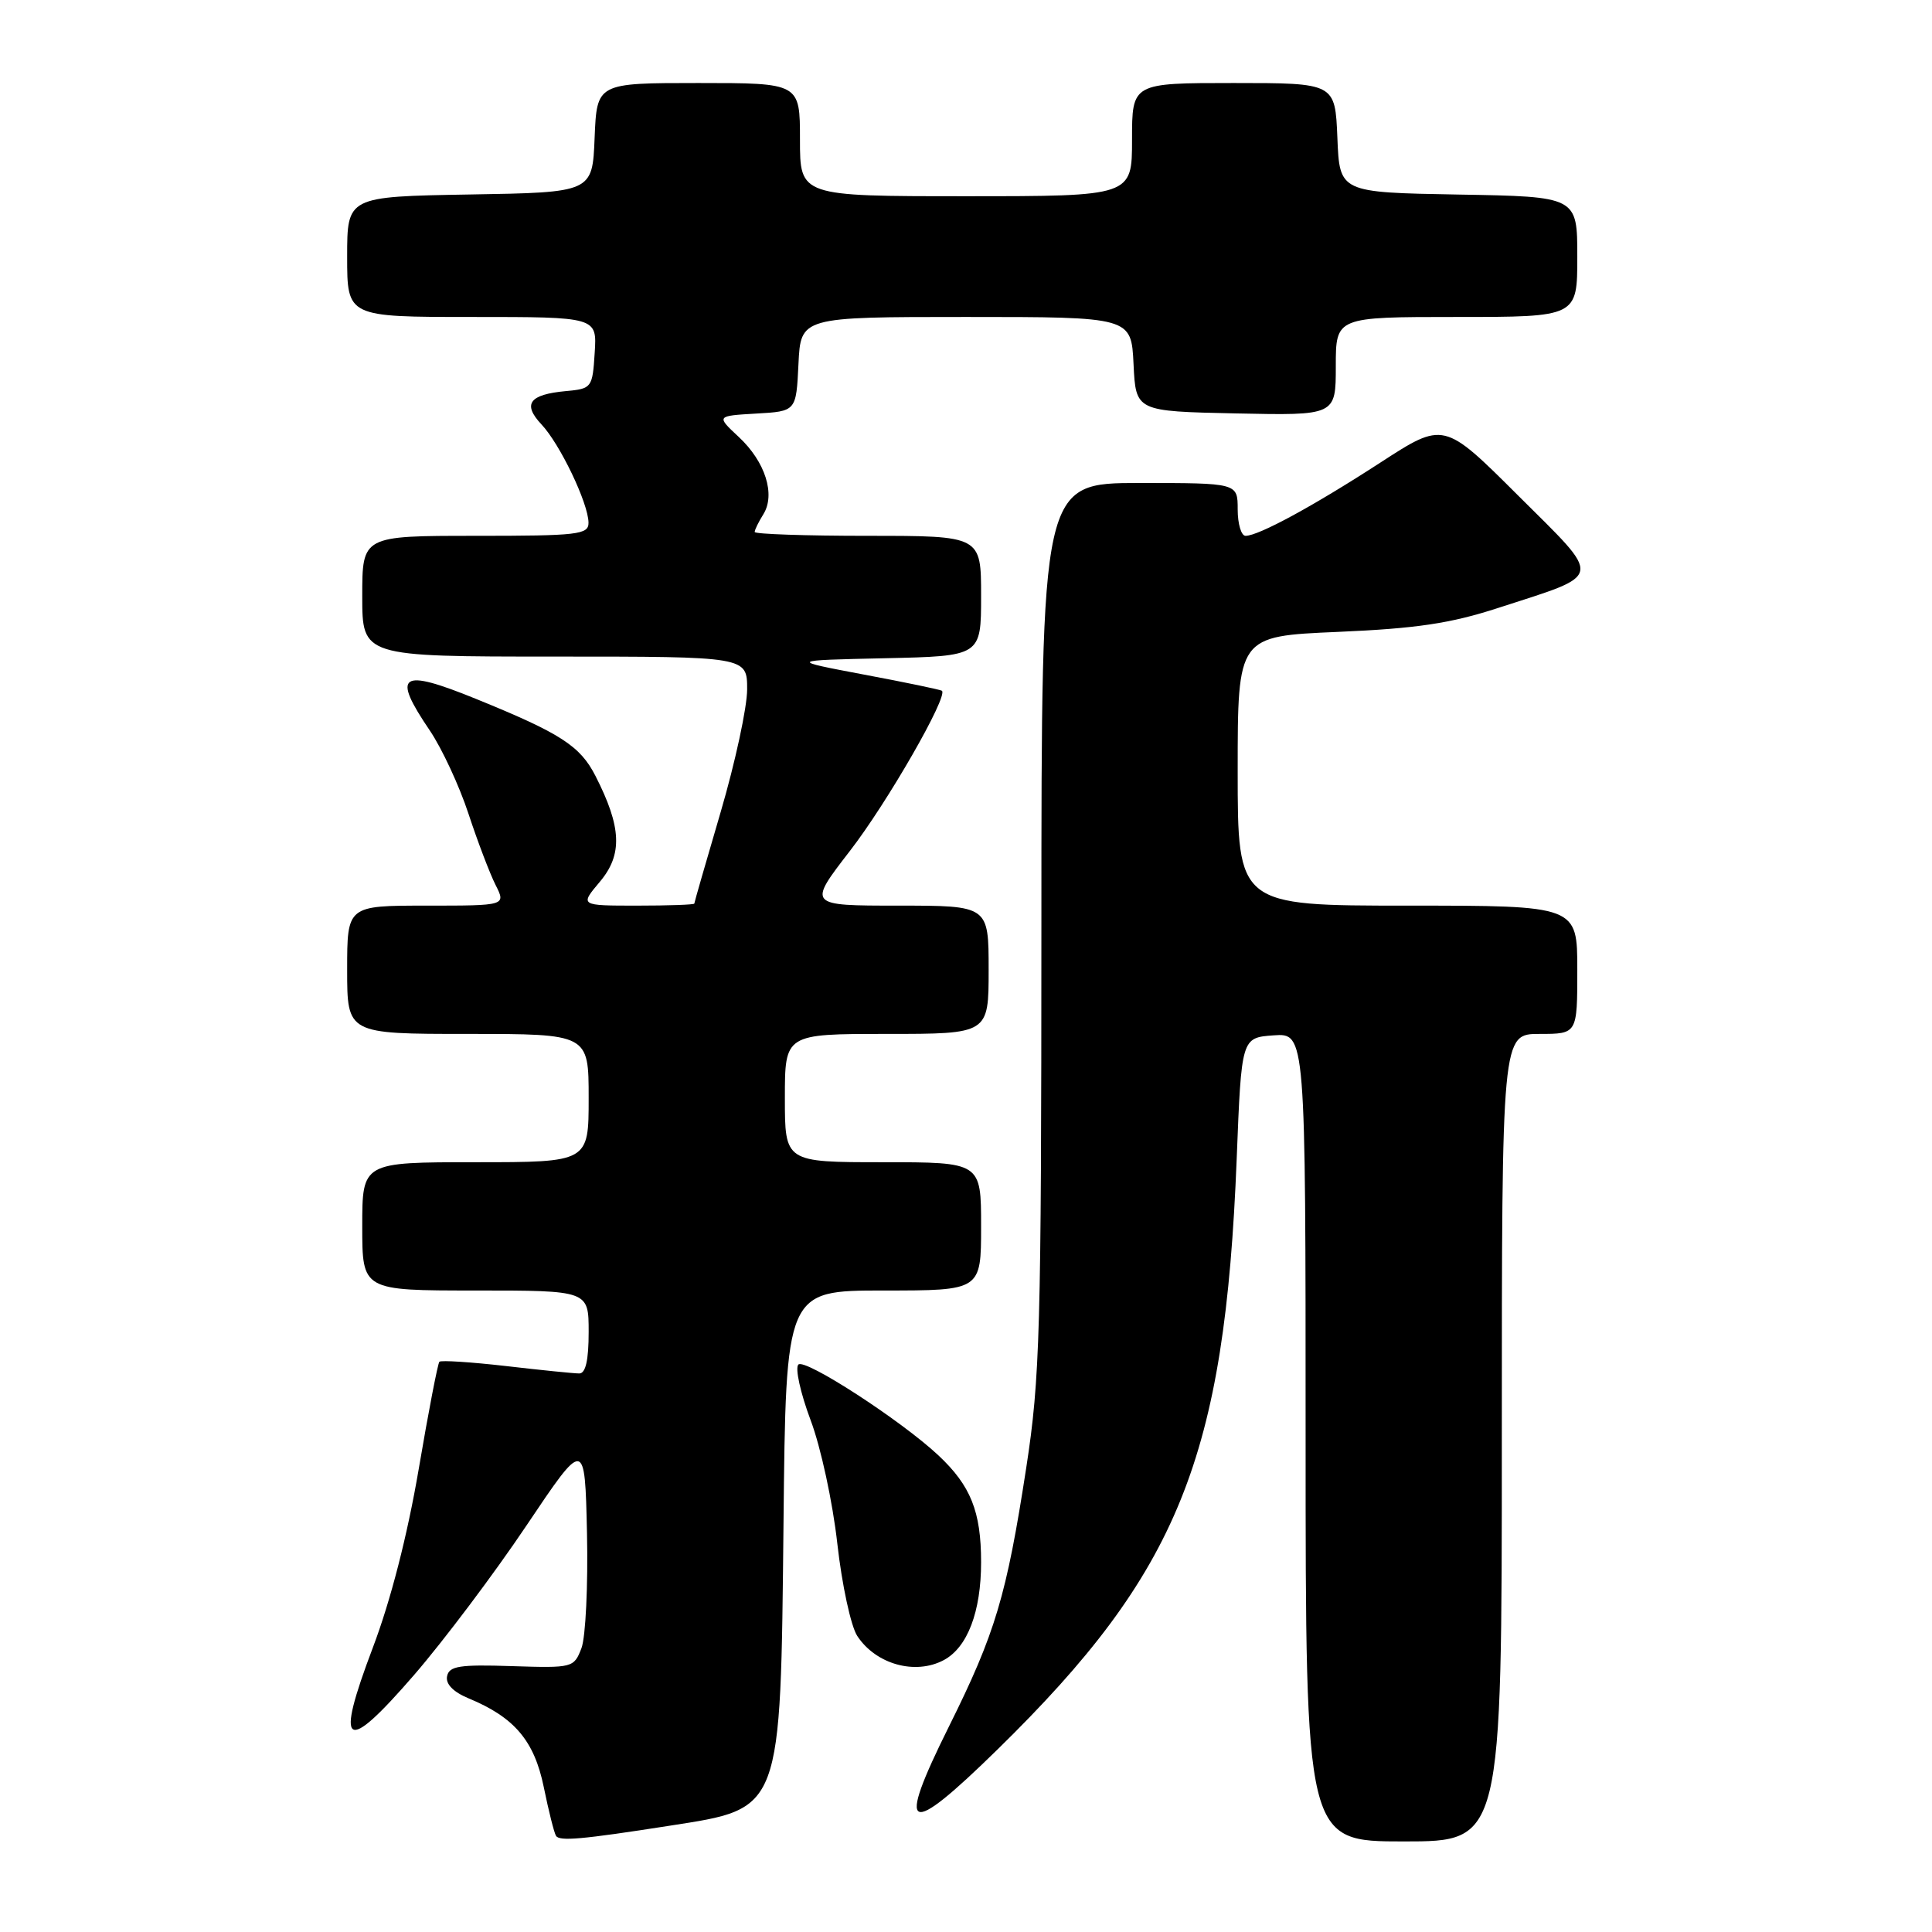 <?xml version="1.0" encoding="UTF-8" standalone="no"?>
<!DOCTYPE svg PUBLIC "-//W3C//DTD SVG 1.1//EN" "http://www.w3.org/Graphics/SVG/1.1/DTD/svg11.dtd" >
<svg xmlns="http://www.w3.org/2000/svg" xmlns:xlink="http://www.w3.org/1999/xlink" version="1.1" viewBox="0 0 256 256">
 <g >
 <path fill="currentColor"
d=" M 88.78 241.91 C 103.65 239.59 103.42 240.21 103.82 201.75 C 104.13 171.00 104.13 171.00 117.07 171.00 C 130.00 171.00 130.00 171.00 130.00 162.50 C 130.00 154.00 130.00 154.00 117.00 154.00 C 104.00 154.00 104.00 154.00 104.00 145.50 C 104.00 137.00 104.00 137.00 117.50 137.00 C 131.00 137.00 131.00 137.00 131.00 128.50 C 131.00 120.00 131.00 120.00 119.01 120.00 C 107.02 120.00 107.02 120.00 112.62 112.75 C 117.56 106.37 125.67 92.25 124.81 91.53 C 124.64 91.39 120.00 90.42 114.50 89.39 C 104.50 87.50 104.50 87.50 117.25 87.22 C 130.00 86.94 130.00 86.94 130.00 78.97 C 130.00 71.00 130.00 71.00 115.00 71.00 C 106.75 71.00 100.00 70.77 100.00 70.49 C 100.00 70.20 100.52 69.15 101.15 68.14 C 102.78 65.52 101.41 61.18 97.89 57.90 C 94.90 55.11 94.90 55.11 100.20 54.80 C 105.50 54.50 105.50 54.50 105.80 48.25 C 106.10 42.00 106.10 42.00 128.00 42.00 C 149.90 42.00 149.90 42.00 150.20 48.25 C 150.50 54.50 150.50 54.50 163.75 54.78 C 177.00 55.06 177.00 55.06 177.00 48.53 C 177.00 42.00 177.00 42.00 193.00 42.00 C 209.00 42.00 209.00 42.00 209.00 34.03 C 209.00 26.05 209.00 26.05 193.25 25.78 C 177.50 25.50 177.50 25.50 177.21 18.25 C 176.91 11.00 176.91 11.00 163.46 11.00 C 150.00 11.00 150.00 11.00 150.00 18.50 C 150.00 26.00 150.00 26.00 128.00 26.00 C 106.00 26.00 106.00 26.00 106.00 18.50 C 106.00 11.00 106.00 11.00 92.54 11.00 C 79.09 11.00 79.09 11.00 78.79 18.25 C 78.50 25.50 78.50 25.50 62.25 25.77 C 46.00 26.05 46.00 26.05 46.00 34.02 C 46.00 42.00 46.00 42.00 62.55 42.00 C 79.11 42.00 79.11 42.00 78.80 46.75 C 78.51 51.38 78.41 51.51 75.00 51.82 C 70.13 52.27 69.20 53.52 71.75 56.24 C 74.20 58.84 77.95 66.67 77.98 69.25 C 78.00 70.84 76.63 71.00 63.00 71.00 C 48.00 71.00 48.00 71.00 48.00 79.00 C 48.00 87.00 48.00 87.00 73.50 87.00 C 99.00 87.00 99.00 87.00 99.00 91.34 C 99.00 93.72 97.42 101.03 95.50 107.57 C 93.58 114.11 92.00 119.59 92.00 119.73 C 92.00 119.88 88.58 120.00 84.41 120.00 C 76.82 120.00 76.82 120.00 79.49 116.83 C 82.52 113.23 82.37 109.60 78.90 102.81 C 76.87 98.83 74.27 97.16 63.08 92.61 C 53.00 88.51 51.86 89.29 56.96 96.81 C 58.56 99.18 60.86 104.13 62.07 107.81 C 63.28 111.49 64.90 115.74 65.66 117.25 C 67.05 120.00 67.05 120.00 56.53 120.00 C 46.00 120.00 46.00 120.00 46.00 128.50 C 46.00 137.00 46.00 137.00 62.00 137.00 C 78.00 137.00 78.00 137.00 78.00 145.50 C 78.00 154.00 78.00 154.00 63.00 154.00 C 48.00 154.00 48.00 154.00 48.00 162.50 C 48.00 171.00 48.00 171.00 63.00 171.00 C 78.00 171.00 78.00 171.00 78.00 176.50 C 78.00 180.24 77.60 182.00 76.75 181.99 C 76.06 181.99 71.70 181.55 67.06 181.01 C 62.42 180.48 58.44 180.22 58.22 180.44 C 58.01 180.66 56.77 187.06 55.48 194.67 C 53.98 203.46 51.77 212.07 49.41 218.30 C 44.33 231.70 45.65 232.59 54.87 221.94 C 58.78 217.42 65.48 208.52 69.74 202.17 C 77.50 190.61 77.50 190.61 77.78 203.16 C 77.93 210.07 77.60 216.91 77.05 218.38 C 76.05 220.99 75.90 221.03 67.80 220.77 C 60.90 220.54 59.51 220.76 59.24 222.11 C 59.03 223.14 60.05 224.19 62.09 225.04 C 68.16 227.55 70.79 230.65 72.05 236.79 C 72.69 239.93 73.42 242.84 73.67 243.25 C 74.12 244.00 77.00 243.75 88.78 241.91 Z  M 199.00 190.50 C 199.00 137.00 199.00 137.00 204.00 137.00 C 209.00 137.00 209.00 137.00 209.00 128.50 C 209.00 120.00 209.00 120.00 186.50 120.00 C 164.00 120.00 164.00 120.00 164.00 102.15 C 164.00 84.30 164.00 84.30 177.25 83.73 C 187.69 83.28 192.20 82.61 198.50 80.56 C 212.66 75.96 212.49 76.95 201.14 65.64 C 191.31 55.84 191.31 55.84 182.90 61.30 C 174.02 67.06 166.77 71.00 165.04 71.00 C 164.47 71.00 164.00 69.42 164.00 67.50 C 164.00 64.00 164.00 64.00 151.00 64.00 C 138.00 64.00 138.00 64.00 137.99 122.75 C 137.98 176.46 137.81 182.62 135.98 194.50 C 133.37 211.45 131.89 216.41 125.74 228.77 C 118.67 242.98 120.09 243.65 132.19 231.80 C 156.20 208.29 162.30 193.20 163.87 153.50 C 164.50 137.50 164.50 137.50 168.75 137.19 C 173.00 136.89 173.00 136.89 173.00 190.44 C 173.00 244.00 173.00 244.00 186.00 244.00 C 199.00 244.00 199.00 244.00 199.00 190.50 Z  M 125.06 219.97 C 128.20 218.29 130.00 213.56 130.00 207.00 C 130.00 200.29 128.63 196.86 124.34 192.84 C 119.40 188.21 106.65 179.95 105.79 180.81 C 105.33 181.27 106.06 184.57 107.40 188.15 C 108.76 191.74 110.34 199.07 110.95 204.54 C 111.56 209.99 112.75 215.49 113.59 216.77 C 116.05 220.53 121.28 221.99 125.06 219.97 Z "/>
</g>
</svg>